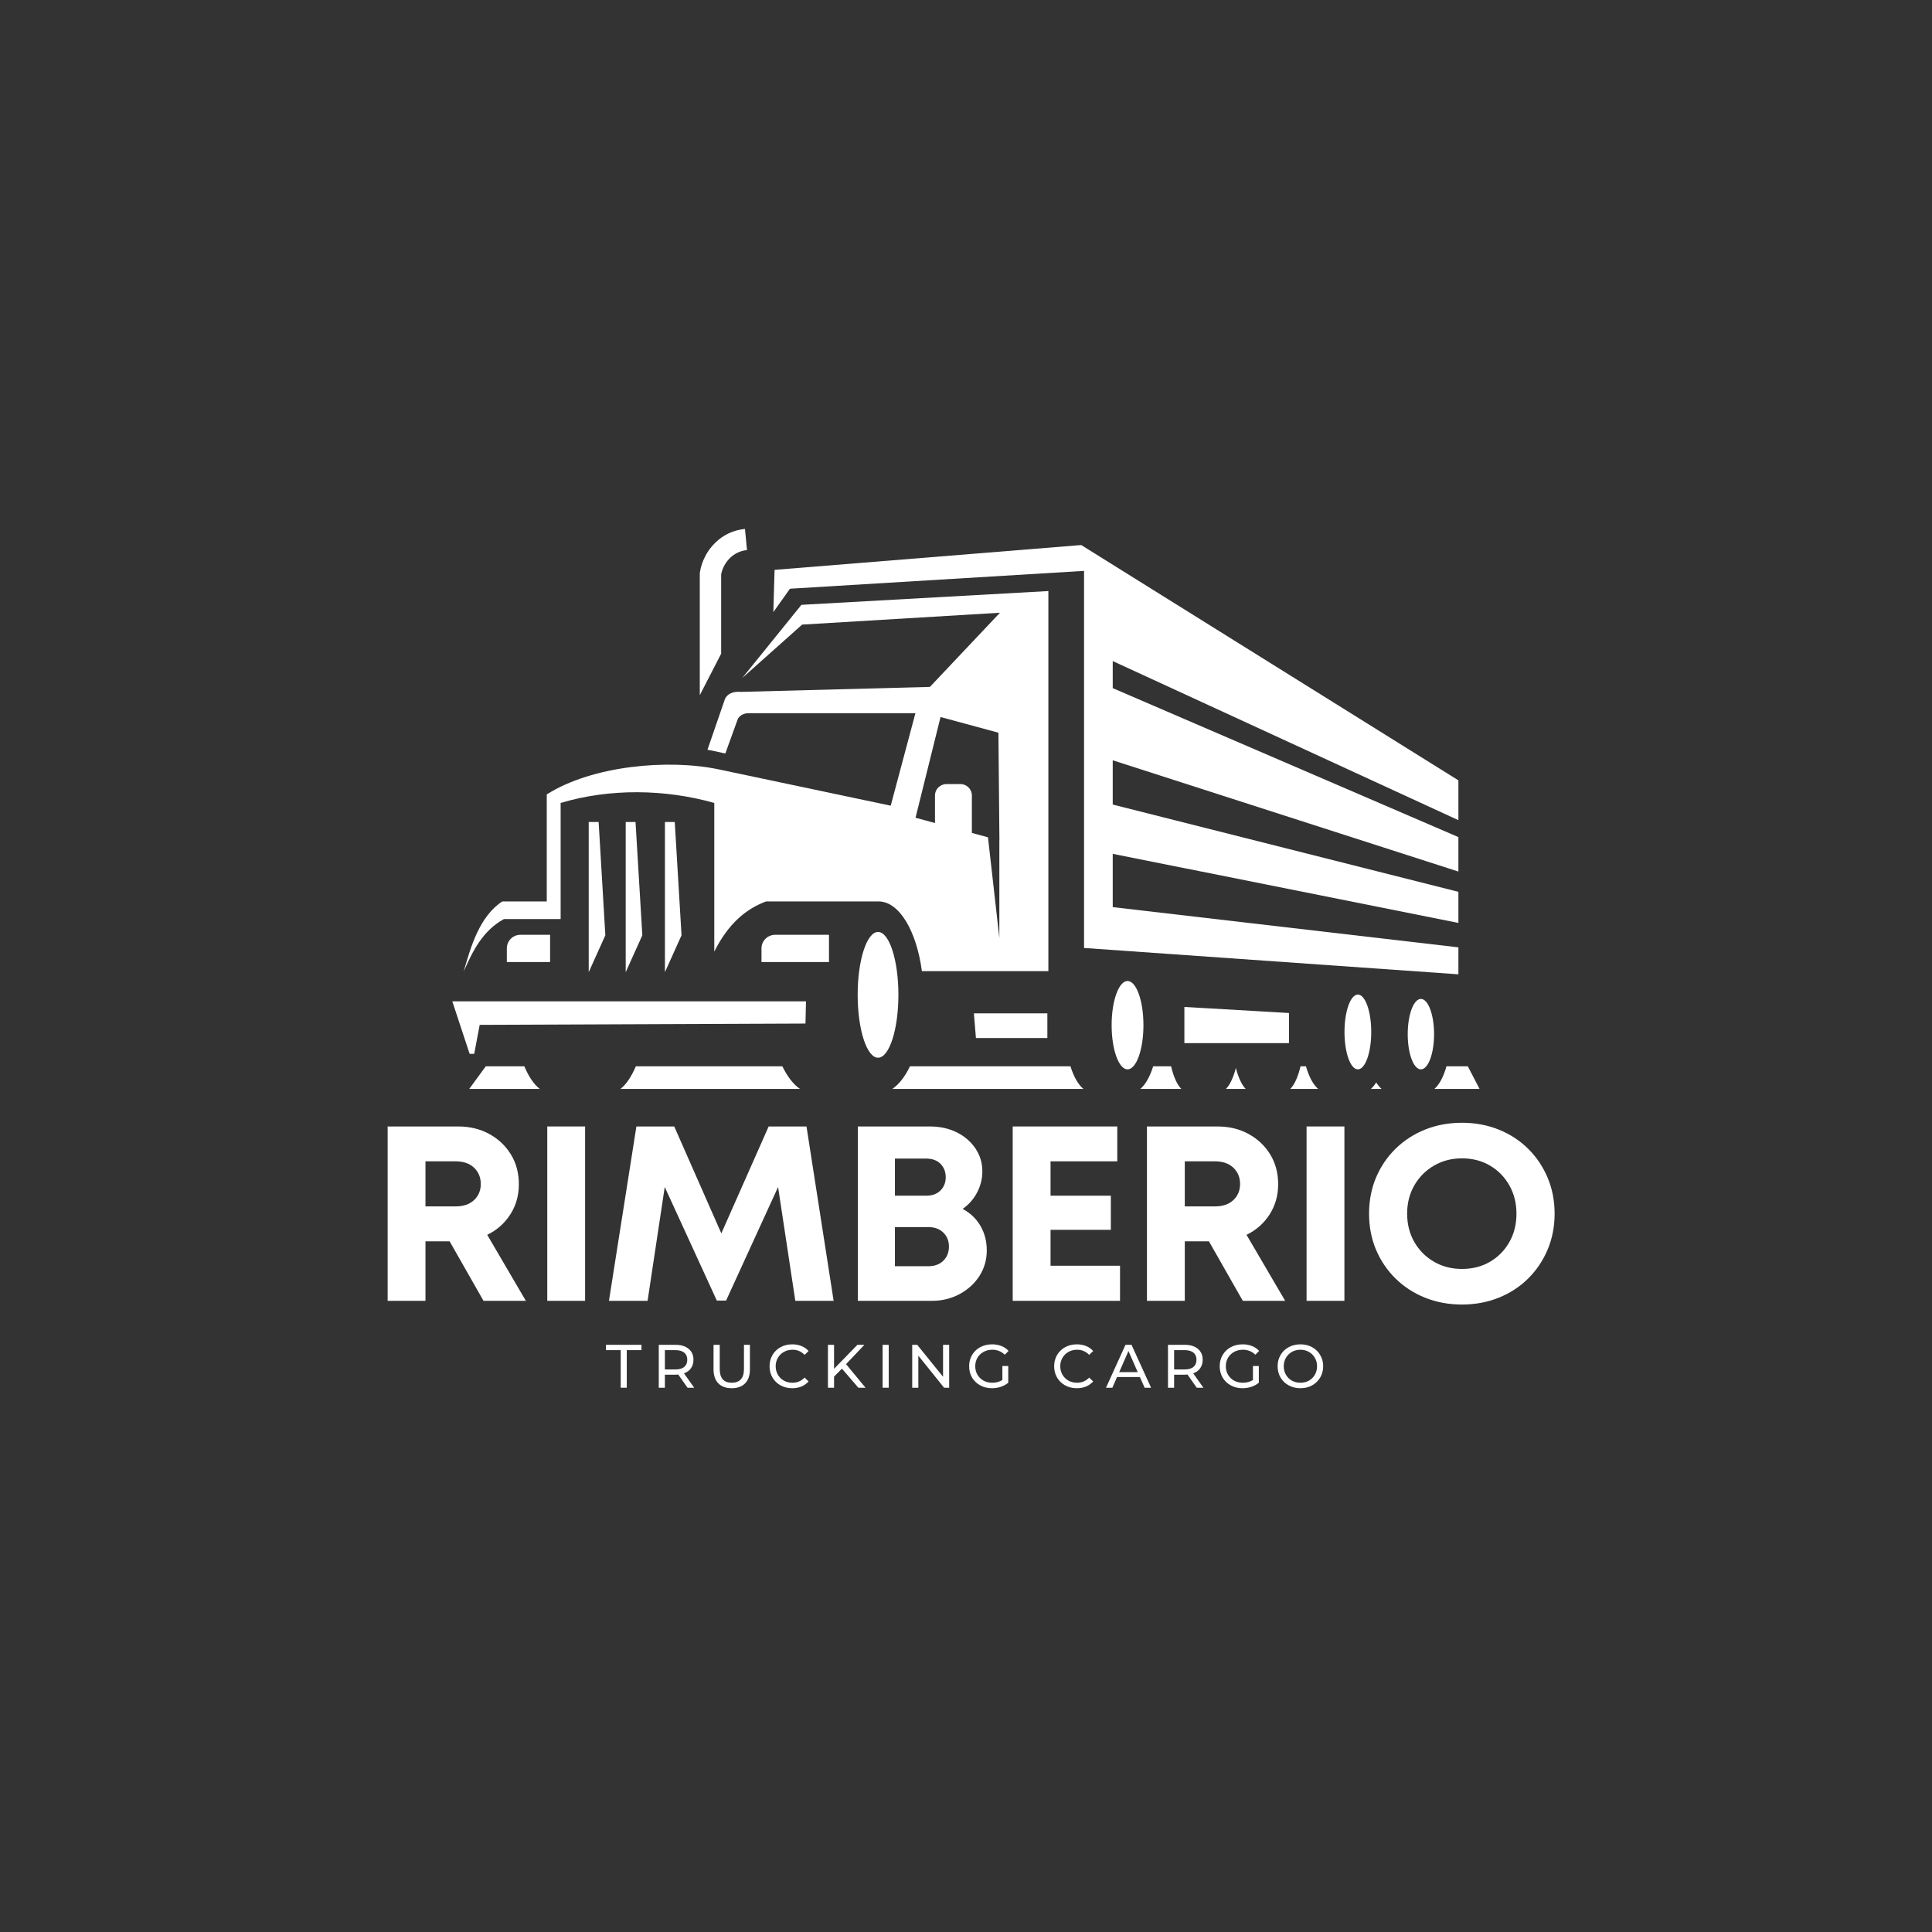 <svg xmlns="http://www.w3.org/2000/svg" xmlns:xlink="http://www.w3.org/1999/xlink" width="500" zoomAndPan="magnify" viewBox="0 0 375 375" height="500" preserveAspectRatio="xMidYMid meet" version="1.2"><rect x="0" y="0" width="375" height="375" fill="#333333" stroke="none"/><defs><clipPath id="b8df917818"><path d="M 91 206.676 L 287.184 206.676 L 287.184 211.359 L 91 211.359 Z M 91 206.676 "/></clipPath><clipPath id="f4d818e1a5"><path d="M 87.559 102.668 L 279 102.668 L 279 208 L 87.559 208 Z M 87.559 102.668 "/></clipPath></defs><g id="c42873a8ea"><g style="fill:#ffffff;fill-opacity:1;"><g transform="translate(71.365, 252.49)"><path style="stroke:none" d="M 22.484 0 L 15.906 -11.547 L 11.219 -11.547 L 11.219 0 L 3.875 0 L 3.875 -33.844 L 17.547 -33.844 C 19.805 -33.844 21.82 -33.359 23.594 -32.391 C 25.363 -31.422 26.766 -30.098 27.797 -28.422 C 28.828 -26.742 29.344 -24.812 29.344 -22.625 C 29.344 -20.438 28.785 -18.477 27.672 -16.75 C 26.566 -15.031 25.078 -13.719 23.203 -12.812 L 30.703 0 Z M 11.219 -27.078 L 11.219 -18.328 L 17.062 -18.328 C 18.582 -18.328 19.773 -18.734 20.641 -19.547 C 21.516 -20.367 21.953 -21.41 21.953 -22.672 C 21.953 -23.961 21.516 -25.02 20.641 -25.844 C 19.773 -26.664 18.582 -27.078 17.062 -27.078 Z M 11.219 -27.078 "/></g></g><g style="fill:#ffffff;fill-opacity:1;"><g transform="translate(102.349, 252.49)"><path style="stroke:none" d="M 3.875 0 L 3.875 -33.844 L 11.219 -33.844 L 11.219 0 Z M 3.875 0 "/></g></g><g style="fill:#ffffff;fill-opacity:1;"><g transform="translate(116.463, 252.49)"><path style="stroke:none" d="M 45.344 0 L 37.906 0 L 34.562 -22.094 L 24.469 -0.047 L 22.672 -0.047 L 12.562 -22.094 L 9.234 0 L 1.734 0 L 7.062 -33.844 L 14.406 -33.844 L 23.547 -13.094 L 32.734 -33.844 L 40.078 -33.844 Z M 45.344 0 "/></g></g><g style="fill:#ffffff;fill-opacity:1;"><g transform="translate(162.626, 252.49)"><path style="stroke:none" d="M 24.219 -17.844 C 25.695 -17.062 26.848 -15.969 27.672 -14.562 C 28.492 -13.164 28.906 -11.566 28.906 -9.766 C 28.906 -7.961 28.43 -6.316 27.484 -4.828 C 26.535 -3.348 25.242 -2.172 23.609 -1.297 C 21.984 -0.43 20.207 0 18.281 0 L 3.875 0 L 3.875 -33.844 L 17.891 -33.844 C 19.816 -33.844 21.547 -33.461 23.078 -32.703 C 24.609 -31.941 25.816 -30.898 26.703 -29.578 C 27.598 -28.266 28.047 -26.785 28.047 -25.141 C 28.047 -23.691 27.707 -22.32 27.031 -21.031 C 26.352 -19.738 25.414 -18.676 24.219 -17.844 Z M 20.938 -23.984 C 20.938 -25.047 20.598 -25.914 19.922 -26.594 C 19.242 -27.27 18.32 -27.609 17.156 -27.609 L 11.078 -27.609 L 11.078 -20.406 L 17.156 -20.406 C 18.32 -20.406 19.242 -20.742 19.922 -21.422 C 20.598 -22.098 20.938 -22.953 20.938 -23.984 Z M 17.547 -6.719 C 18.773 -6.719 19.75 -7.07 20.469 -7.781 C 21.195 -8.488 21.562 -9.406 21.562 -10.531 C 21.562 -11.633 21.195 -12.539 20.469 -13.25 C 19.75 -13.957 18.773 -14.312 17.547 -14.312 L 11.078 -14.312 L 11.078 -6.719 Z M 17.547 -6.719 "/></g></g><g style="fill:#ffffff;fill-opacity:1;"><g transform="translate(192.692, 252.49)"><path style="stroke:none" d="M 11.219 -6.812 L 24.703 -6.812 L 24.703 0 L 3.875 0 L 3.875 -33.844 L 24.172 -33.844 L 24.172 -27.078 L 11.219 -27.078 L 11.219 -20.406 L 22.922 -20.406 L 22.922 -13.781 L 11.219 -13.781 Z M 11.219 -6.812 "/></g></g><g style="fill:#ffffff;fill-opacity:1;"><g transform="translate(218.746, 252.49)"><path style="stroke:none" d="M 22.484 0 L 15.906 -11.547 L 11.219 -11.547 L 11.219 0 L 3.875 0 L 3.875 -33.844 L 17.547 -33.844 C 19.805 -33.844 21.82 -33.359 23.594 -32.391 C 25.363 -31.422 26.766 -30.098 27.797 -28.422 C 28.828 -26.742 29.344 -24.812 29.344 -22.625 C 29.344 -20.438 28.785 -18.477 27.672 -16.75 C 26.566 -15.031 25.078 -13.719 23.203 -12.812 L 30.703 0 Z M 11.219 -27.078 L 11.219 -18.328 L 17.062 -18.328 C 18.582 -18.328 19.773 -18.734 20.641 -19.547 C 21.516 -20.367 21.953 -21.41 21.953 -22.672 C 21.953 -23.961 21.516 -25.02 20.641 -25.844 C 19.773 -26.664 18.582 -27.078 17.062 -27.078 Z M 11.219 -27.078 "/></g></g><g style="fill:#ffffff;fill-opacity:1;"><g transform="translate(249.73, 252.49)"><path style="stroke:none" d="M 3.875 0 L 3.875 -33.844 L 11.219 -33.844 L 11.219 0 Z M 3.875 0 "/></g></g><g style="fill:#ffffff;fill-opacity:1;"><g transform="translate(263.844, 252.49)"><path style="stroke:none" d="M 19.922 0.719 C 17.336 0.719 14.945 0.273 12.75 -0.609 C 10.562 -1.492 8.656 -2.734 7.031 -4.328 C 5.406 -5.922 4.141 -7.789 3.234 -9.938 C 2.336 -12.082 1.891 -14.41 1.891 -16.922 C 1.891 -19.43 2.336 -21.758 3.234 -23.906 C 4.141 -26.051 5.406 -27.922 7.031 -29.516 C 8.656 -31.109 10.562 -32.348 12.75 -33.234 C 14.945 -34.117 17.336 -34.562 19.922 -34.562 C 22.492 -34.562 24.875 -34.117 27.062 -33.234 C 29.258 -32.348 31.16 -31.109 32.766 -29.516 C 34.379 -27.922 35.641 -26.051 36.547 -23.906 C 37.453 -21.758 37.906 -19.43 37.906 -16.922 C 37.906 -14.41 37.453 -12.082 36.547 -9.938 C 35.641 -7.789 34.379 -5.922 32.766 -4.328 C 31.16 -2.734 29.258 -1.492 27.062 -0.609 C 24.875 0.273 22.492 0.719 19.922 0.719 Z M 19.922 -6.188 C 21.953 -6.188 23.766 -6.648 25.359 -7.578 C 26.953 -8.516 28.207 -9.789 29.125 -11.406 C 30.039 -13.02 30.5 -14.859 30.5 -16.922 C 30.5 -18.953 30.039 -20.781 29.125 -22.406 C 28.207 -24.031 26.953 -25.312 25.359 -26.25 C 23.766 -27.188 21.953 -27.656 19.922 -27.656 C 17.922 -27.656 16.113 -27.188 14.5 -26.25 C 12.883 -25.312 11.609 -24.031 10.672 -22.406 C 9.742 -20.781 9.281 -18.953 9.281 -16.922 C 9.281 -14.891 9.742 -13.055 10.672 -11.422 C 11.609 -9.797 12.883 -8.516 14.5 -7.578 C 16.113 -6.648 17.922 -6.188 19.922 -6.188 Z M 19.922 -6.188 "/></g></g><g style="fill:#ffffff;fill-opacity:1;"><g transform="translate(117.575, 269.357)"><path style="stroke:none" d="M 2.906 -7.297 L 0.047 -7.297 L 0.047 -8.328 L 6.938 -8.328 L 6.938 -7.297 L 4.078 -7.297 L 4.078 0 L 2.906 0 Z M 2.906 -7.297 "/></g></g><g style="fill:#ffffff;fill-opacity:1;"><g transform="translate(126.617, 269.357)"><path style="stroke:none" d="M 6.828 0 L 5.031 -2.562 C 4.801 -2.539 4.625 -2.531 4.5 -2.531 L 2.438 -2.531 L 2.438 0 L 1.25 0 L 1.25 -8.328 L 4.5 -8.328 C 5.582 -8.328 6.43 -8.066 7.047 -7.547 C 7.672 -7.035 7.984 -6.328 7.984 -5.422 C 7.984 -4.785 7.82 -4.238 7.5 -3.781 C 7.188 -3.332 6.734 -3.004 6.141 -2.797 L 8.125 0 Z M 4.469 -3.547 C 5.219 -3.547 5.789 -3.707 6.188 -4.031 C 6.582 -4.363 6.781 -4.828 6.781 -5.422 C 6.781 -6.023 6.582 -6.488 6.188 -6.812 C 5.789 -7.133 5.219 -7.297 4.469 -7.297 L 2.438 -7.297 L 2.438 -3.547 Z M 4.469 -3.547 "/></g></g><g style="fill:#ffffff;fill-opacity:1;"><g transform="translate(137.324, 269.357)"><path style="stroke:none" d="M 4.703 0.094 C 3.586 0.094 2.719 -0.223 2.094 -0.859 C 1.477 -1.492 1.172 -2.406 1.172 -3.594 L 1.172 -8.328 L 2.375 -8.328 L 2.375 -3.641 C 2.375 -1.859 3.156 -0.969 4.719 -0.969 C 5.477 -0.969 6.062 -1.188 6.469 -1.625 C 6.875 -2.062 7.078 -2.734 7.078 -3.641 L 7.078 -8.328 L 8.234 -8.328 L 8.234 -3.594 C 8.234 -2.395 7.922 -1.477 7.297 -0.844 C 6.68 -0.219 5.816 0.094 4.703 0.094 Z M 4.703 0.094 "/></g></g><g style="fill:#ffffff;fill-opacity:1;"><g transform="translate(148.792, 269.357)"><path style="stroke:none" d="M 4.984 0.094 C 4.148 0.094 3.395 -0.086 2.719 -0.453 C 2.051 -0.828 1.523 -1.336 1.141 -1.984 C 0.766 -2.629 0.578 -3.359 0.578 -4.172 C 0.578 -4.973 0.766 -5.695 1.141 -6.344 C 1.523 -7 2.051 -7.508 2.719 -7.875 C 3.395 -8.238 4.148 -8.422 4.984 -8.422 C 5.641 -8.422 6.234 -8.312 6.766 -8.094 C 7.305 -7.883 7.77 -7.562 8.156 -7.125 L 7.375 -6.375 C 6.75 -7.039 5.969 -7.375 5.031 -7.375 C 4.414 -7.375 3.859 -7.234 3.359 -6.953 C 2.859 -6.672 2.469 -6.285 2.188 -5.797 C 1.906 -5.316 1.766 -4.773 1.766 -4.172 C 1.766 -3.566 1.906 -3.02 2.188 -2.531 C 2.469 -2.039 2.859 -1.656 3.359 -1.375 C 3.859 -1.102 4.414 -0.969 5.031 -0.969 C 5.957 -0.969 6.738 -1.301 7.375 -1.969 L 8.156 -1.219 C 7.77 -0.789 7.305 -0.461 6.766 -0.234 C 6.223 -0.016 5.629 0.094 4.984 0.094 Z M 4.984 0.094 "/></g></g><g style="fill:#ffffff;fill-opacity:1;"><g transform="translate(159.452, 269.357)"><path style="stroke:none" d="M 3.969 -3.703 L 2.438 -2.156 L 2.438 0 L 1.25 0 L 1.25 -8.328 L 2.438 -8.328 L 2.438 -3.672 L 6.969 -8.328 L 8.328 -8.328 L 4.766 -4.578 L 8.547 0 L 7.156 0 Z M 3.969 -3.703 "/></g></g><g style="fill:#ffffff;fill-opacity:1;"><g transform="translate(170.064, 269.357)"><path style="stroke:none" d="M 1.25 -8.328 L 2.438 -8.328 L 2.438 0 L 1.25 0 Z M 1.25 -8.328 "/></g></g><g style="fill:#ffffff;fill-opacity:1;"><g transform="translate(175.811, 269.357)"><path style="stroke:none" d="M 8.422 -8.328 L 8.422 0 L 7.438 0 L 2.438 -6.219 L 2.438 0 L 1.25 0 L 1.25 -8.328 L 2.219 -8.328 L 7.234 -2.125 L 7.234 -8.328 Z M 8.422 -8.328 "/></g></g><g style="fill:#ffffff;fill-opacity:1;"><g transform="translate(187.529, 269.357)"><path style="stroke:none" d="M 7.031 -4.219 L 8.172 -4.219 L 8.172 -0.969 C 7.754 -0.625 7.27 -0.359 6.719 -0.172 C 6.176 0.004 5.609 0.094 5.016 0.094 C 4.172 0.094 3.41 -0.086 2.734 -0.453 C 2.055 -0.828 1.523 -1.336 1.141 -1.984 C 0.766 -2.629 0.578 -3.359 0.578 -4.172 C 0.578 -4.973 0.766 -5.695 1.141 -6.344 C 1.523 -7 2.055 -7.508 2.734 -7.875 C 3.422 -8.238 4.188 -8.422 5.031 -8.422 C 5.695 -8.422 6.301 -8.312 6.844 -8.094 C 7.395 -7.883 7.859 -7.566 8.234 -7.141 L 7.5 -6.406 C 6.832 -7.051 6.023 -7.375 5.078 -7.375 C 4.441 -7.375 3.875 -7.234 3.375 -6.953 C 2.875 -6.68 2.477 -6.301 2.188 -5.812 C 1.906 -5.32 1.766 -4.773 1.766 -4.172 C 1.766 -3.566 1.906 -3.02 2.188 -2.531 C 2.477 -2.039 2.875 -1.656 3.375 -1.375 C 3.875 -1.102 4.441 -0.969 5.078 -0.969 C 5.816 -0.969 6.469 -1.145 7.031 -1.5 Z M 7.031 -4.219 "/></g></g><g style="fill:#ffffff;fill-opacity:1;"><g transform="translate(198.771, 269.357)"><path style="stroke:none" d=""/></g></g><g style="fill:#ffffff;fill-opacity:1;"><g transform="translate(204.031, 269.357)"><path style="stroke:none" d="M 4.984 0.094 C 4.148 0.094 3.395 -0.086 2.719 -0.453 C 2.051 -0.828 1.523 -1.336 1.141 -1.984 C 0.766 -2.629 0.578 -3.359 0.578 -4.172 C 0.578 -4.973 0.766 -5.695 1.141 -6.344 C 1.523 -7 2.051 -7.508 2.719 -7.875 C 3.395 -8.238 4.148 -8.422 4.984 -8.422 C 5.641 -8.422 6.234 -8.312 6.766 -8.094 C 7.305 -7.883 7.77 -7.562 8.156 -7.125 L 7.375 -6.375 C 6.75 -7.039 5.969 -7.375 5.031 -7.375 C 4.414 -7.375 3.859 -7.234 3.359 -6.953 C 2.859 -6.672 2.469 -6.285 2.188 -5.797 C 1.906 -5.316 1.766 -4.773 1.766 -4.172 C 1.766 -3.566 1.906 -3.02 2.188 -2.531 C 2.469 -2.039 2.859 -1.656 3.359 -1.375 C 3.859 -1.102 4.414 -0.969 5.031 -0.969 C 5.957 -0.969 6.738 -1.301 7.375 -1.969 L 8.156 -1.219 C 7.77 -0.789 7.305 -0.461 6.766 -0.234 C 6.223 -0.016 5.629 0.094 4.984 0.094 Z M 4.984 0.094 "/></g></g><g style="fill:#ffffff;fill-opacity:1;"><g transform="translate(214.69, 269.357)"><path style="stroke:none" d="M 6.562 -2.078 L 2.125 -2.078 L 1.219 0 L -0.016 0 L 3.766 -8.328 L 4.938 -8.328 L 8.734 0 L 7.484 0 Z M 6.141 -3.031 L 4.344 -7.125 L 2.547 -3.031 Z M 6.141 -3.031 "/></g></g><g style="fill:#ffffff;fill-opacity:1;"><g transform="translate(225.457, 269.357)"><path style="stroke:none" d="M 6.828 0 L 5.031 -2.562 C 4.801 -2.539 4.625 -2.531 4.5 -2.531 L 2.438 -2.531 L 2.438 0 L 1.25 0 L 1.25 -8.328 L 4.5 -8.328 C 5.582 -8.328 6.43 -8.066 7.047 -7.547 C 7.672 -7.035 7.984 -6.328 7.984 -5.422 C 7.984 -4.785 7.82 -4.238 7.5 -3.781 C 7.188 -3.332 6.734 -3.004 6.141 -2.797 L 8.125 0 Z M 4.469 -3.547 C 5.219 -3.547 5.789 -3.707 6.188 -4.031 C 6.582 -4.363 6.781 -4.828 6.781 -5.422 C 6.781 -6.023 6.582 -6.488 6.188 -6.812 C 5.789 -7.133 5.219 -7.297 4.469 -7.297 L 2.438 -7.297 L 2.438 -3.547 Z M 4.469 -3.547 "/></g></g><g style="fill:#ffffff;fill-opacity:1;"><g transform="translate(236.164, 269.357)"><path style="stroke:none" d="M 7.031 -4.219 L 8.172 -4.219 L 8.172 -0.969 C 7.754 -0.625 7.27 -0.359 6.719 -0.172 C 6.176 0.004 5.609 0.094 5.016 0.094 C 4.172 0.094 3.41 -0.086 2.734 -0.453 C 2.055 -0.828 1.523 -1.336 1.141 -1.984 C 0.766 -2.629 0.578 -3.359 0.578 -4.172 C 0.578 -4.973 0.766 -5.695 1.141 -6.344 C 1.523 -7 2.055 -7.508 2.734 -7.875 C 3.422 -8.238 4.188 -8.422 5.031 -8.422 C 5.695 -8.422 6.301 -8.312 6.844 -8.094 C 7.395 -7.883 7.859 -7.566 8.234 -7.141 L 7.5 -6.406 C 6.832 -7.051 6.023 -7.375 5.078 -7.375 C 4.441 -7.375 3.875 -7.234 3.375 -6.953 C 2.875 -6.68 2.477 -6.301 2.188 -5.812 C 1.906 -5.32 1.766 -4.773 1.766 -4.172 C 1.766 -3.566 1.906 -3.02 2.188 -2.531 C 2.477 -2.039 2.875 -1.656 3.375 -1.375 C 3.875 -1.102 4.441 -0.969 5.078 -0.969 C 5.816 -0.969 6.469 -1.145 7.031 -1.5 Z M 7.031 -4.219 "/></g></g><g style="fill:#ffffff;fill-opacity:1;"><g transform="translate(247.406, 269.357)"><path style="stroke:none" d="M 5.016 0.094 C 4.172 0.094 3.41 -0.086 2.734 -0.453 C 2.055 -0.828 1.523 -1.336 1.141 -1.984 C 0.766 -2.641 0.578 -3.367 0.578 -4.172 C 0.578 -4.973 0.766 -5.695 1.141 -6.344 C 1.523 -7 2.055 -7.508 2.734 -7.875 C 3.41 -8.238 4.172 -8.422 5.016 -8.422 C 5.848 -8.422 6.598 -8.238 7.266 -7.875 C 7.941 -7.508 8.469 -7 8.844 -6.344 C 9.227 -5.695 9.422 -4.973 9.422 -4.172 C 9.422 -3.359 9.227 -2.629 8.844 -1.984 C 8.469 -1.336 7.941 -0.828 7.266 -0.453 C 6.598 -0.086 5.848 0.094 5.016 0.094 Z M 5.016 -0.969 C 5.617 -0.969 6.164 -1.102 6.656 -1.375 C 7.145 -1.656 7.531 -2.039 7.812 -2.531 C 8.094 -3.02 8.234 -3.566 8.234 -4.172 C 8.234 -4.773 8.094 -5.316 7.812 -5.797 C 7.531 -6.285 7.145 -6.672 6.656 -6.953 C 6.164 -7.234 5.617 -7.375 5.016 -7.375 C 4.398 -7.375 3.844 -7.234 3.344 -6.953 C 2.852 -6.672 2.469 -6.285 2.188 -5.797 C 1.906 -5.316 1.766 -4.773 1.766 -4.172 C 1.766 -3.566 1.906 -3.02 2.188 -2.531 C 2.469 -2.039 2.852 -1.656 3.344 -1.375 C 3.844 -1.102 4.398 -0.969 5.016 -0.969 Z M 5.016 -0.969 "/></g></g><g clip-rule="nonzero" clip-path="url(#b8df917818)"><path style=" stroke:none;fill-rule:evenodd;fill:#ffffff;fill-opacity:1;" d="M 278.414 211.359 L 287.184 211.359 L 284.902 206.973 L 280.754 206.973 C 280.203 208.98 279.375 210.531 278.414 211.359 Z M 266.078 211.359 L 268.164 211.359 C 267.789 211.043 267.457 210.609 267.121 210.098 C 266.805 210.609 266.453 211.043 266.078 211.359 Z M 250.441 211.359 L 255.852 211.359 C 254.887 210.531 254.059 208.98 253.488 206.973 L 252.43 206.973 C 251.957 208.98 251.27 210.531 250.441 211.359 Z M 237.953 211.359 L 241.785 211.359 C 241.02 210.574 240.352 209.137 239.879 207.285 C 239.406 209.137 238.738 210.574 237.953 211.359 Z M 221.332 211.359 L 229.297 211.359 C 228.469 210.531 227.781 208.98 227.309 206.973 L 223.828 206.973 C 223.199 208.98 222.332 210.531 221.332 211.359 Z M 173.199 211.359 L 210.297 211.359 C 209.273 210.531 208.406 208.98 207.777 206.973 L 176.621 206.973 C 175.68 208.961 174.496 210.473 173.199 211.359 Z M 120.426 211.359 L 155.281 211.359 C 153.98 210.473 152.82 208.961 151.859 206.973 L 123.414 206.973 C 122.57 208.961 121.566 210.473 120.426 211.359 Z M 91.078 211.359 L 104.77 211.359 C 103.629 210.473 102.605 208.961 101.777 206.973 L 94.285 206.973 L 91.078 211.359 "/></g><g clip-rule="nonzero" clip-path="url(#f4d818e1a5)"><path style=" stroke:none;fill-rule:evenodd;fill:#ffffff;fill-opacity:1;" d="M 114.27 159.547 L 116.195 159.547 L 117.496 181.539 L 114.27 188.699 Z M 129.062 159.547 L 130.969 159.547 L 132.285 181.539 L 129.062 188.699 Z M 121.449 159.547 L 123.355 159.547 L 124.676 181.539 L 121.449 188.699 Z M 101.012 181.441 L 106.773 181.441 L 106.773 186.73 L 98.375 186.73 L 98.375 184.078 C 98.375 182.621 99.555 181.441 101.012 181.441 Z M 170.426 180.891 C 172.609 180.891 174.379 186.359 174.379 193.086 C 174.379 199.832 172.609 205.301 170.426 205.301 C 168.242 205.301 166.473 199.832 166.473 193.086 C 166.473 186.359 168.242 180.891 170.426 180.891 Z M 156.344 198.672 L 93.105 198.926 L 92.043 204.555 L 91.156 204.555 L 87.793 194.363 L 156.441 194.363 Z M 150.461 181.441 L 160.906 181.441 L 160.906 186.73 L 147.805 186.73 L 147.805 184.078 C 147.805 182.621 149.004 181.441 150.461 181.441 Z M 203.293 196.688 L 189.035 196.688 L 189.426 201.484 L 203.293 201.484 Z M 263.562 193.047 C 264.996 193.047 266.156 196.293 266.156 200.305 C 266.156 204.316 264.996 207.562 263.562 207.562 C 262.125 207.562 260.965 204.316 260.965 200.305 C 260.965 196.293 262.125 193.047 263.562 193.047 Z M 229.887 195.445 L 250.188 196.625 L 250.188 202.469 L 229.887 202.469 Z M 218.852 190.41 C 220.562 190.41 221.941 194.246 221.941 198.984 C 221.941 203.727 220.562 207.562 218.852 207.562 C 217.16 207.562 215.766 203.727 215.766 198.984 C 215.766 194.246 217.16 190.41 218.852 190.41 Z M 275.797 193.891 C 277.211 193.891 278.352 196.961 278.352 200.738 C 278.352 204.512 277.211 207.562 275.797 207.562 C 274.379 207.562 273.238 204.512 273.238 200.738 C 273.238 196.961 274.379 193.891 275.797 193.891 Z M 135.828 134.941 L 135.828 111.223 L 135.863 111.023 C 136.184 109.016 137.203 106.895 138.875 105.301 C 140.312 103.902 142.238 102.898 144.598 102.664 L 144.992 106.773 C 143.656 106.895 142.555 107.484 141.727 108.27 C 140.785 109.176 140.191 110.355 139.977 111.477 L 139.977 126.879 Z M 183.703 152.191 L 186.438 152.191 C 187.637 152.191 188.641 153.176 188.641 154.395 L 188.641 161.672 L 191.766 162.52 L 193.973 182.051 L 193.973 163.109 L 193.988 163.129 L 193.793 142.219 L 182.562 139.172 L 177.703 158.723 L 181.48 159.746 L 181.48 154.395 C 181.48 153.176 182.484 152.191 183.703 152.191 Z M 180.496 133.328 L 194.09 118.93 L 155.695 121.234 L 144.07 131.598 L 155.555 117.398 L 203.488 114.723 L 203.488 188.504 L 178.941 188.504 C 177.898 180.695 174.539 174.969 170.543 174.969 L 148.691 174.969 C 144.836 176.406 141.375 179.238 138.641 184.707 L 138.641 155.852 C 129.098 153.156 118.379 152.996 108.82 155.852 L 108.82 178.391 L 97.805 178.391 C 93.715 180.652 91.805 184.469 89.996 188.582 C 91.375 183.742 93.086 177.859 97.492 174.969 L 106.125 174.969 L 106.125 154.199 C 114.957 148.594 129.73 147.273 139.523 149.34 L 172.887 156.383 L 177.684 138.426 L 145.504 138.426 C 144.5 138.406 143.734 138.738 143.242 139.465 L 140.785 146.25 L 138.227 145.699 C 137.93 145.641 137.617 145.582 137.32 145.523 C 138.461 142.219 139.602 138.895 140.742 135.594 C 141.258 134.688 142.16 134.156 143.871 134.293 L 180.496 133.328 "/></g><path style=" stroke:none;fill-rule:evenodd;fill:#ffffff;fill-opacity:1;" d="M 150.344 110.609 L 150.105 118.812 L 153.332 114.27 L 210.414 110.809 L 210.414 184 L 283.074 189.113 L 283.074 183.879 L 215.98 176.07 L 215.98 165.727 L 283.074 179.141 L 283.074 173.102 L 215.98 156.164 L 215.98 147.57 L 283.074 169.168 L 283.074 162.48 L 215.98 133.566 L 215.98 128.312 L 283.074 159.195 L 283.074 151.465 L 209.863 105.793 L 150.344 110.609 "/></g></svg>
